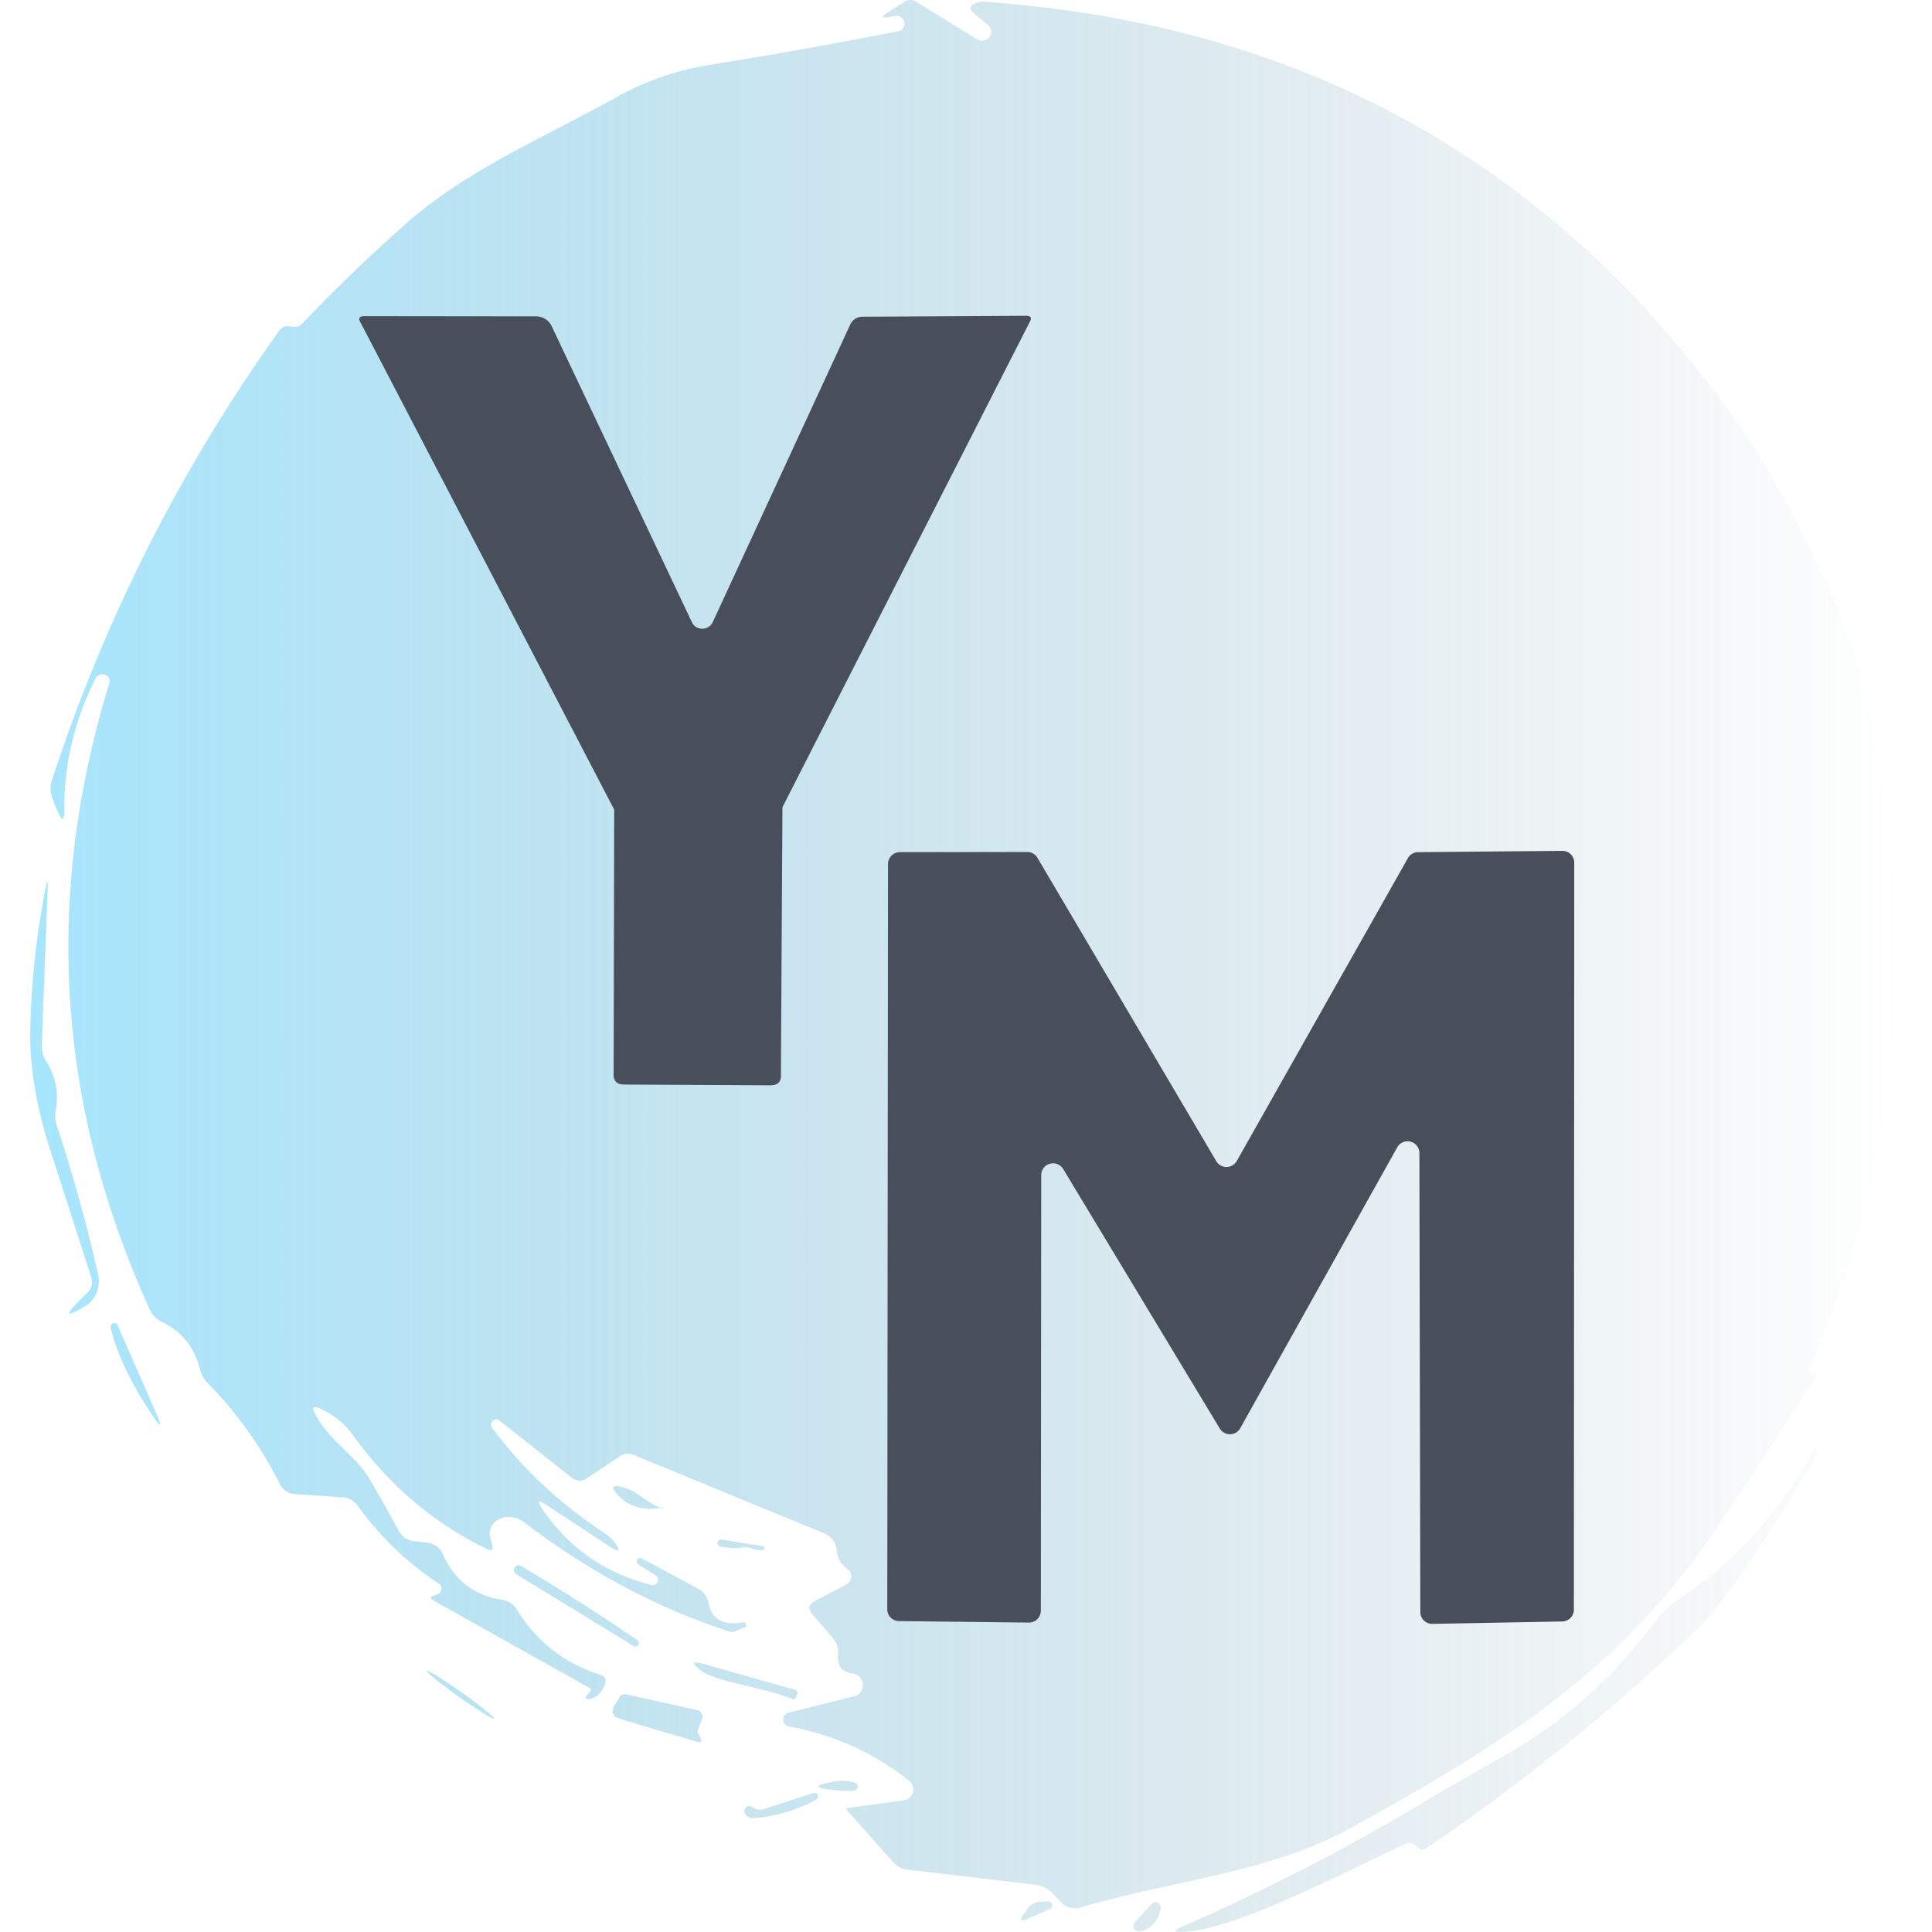 <svg xmlns="http://www.w3.org/2000/svg" viewBox="0 0 512 512"><defs><linearGradient id="icon-gradient" x1="8.007" y1="255.693" x2="503.93" y2="255.693" gradientUnits="userSpaceOnUse"><stop offset="0" stop-color="#73d7fd" stop-opacity=".627"/><stop offset="1" stop-color="#668b99" stop-opacity="0"/></linearGradient></defs><path d="M239.743.431l-4.309 2.748c-2.027 1.275-1.865 1.699.488 1.274l1.618-.239a2.059 2.059 0 0 1 .737 4.013c-18.076 3.53-34.753 6.506-50.018 8.925-8.826 1.406-17.104 4.266-24.851 8.581-19.269 10.738-39.716 19.276-55.946 33.642-9.512 8.433-18.688 17.267-27.513 26.517a2.206 2.354 24 0 1-1.762.737 22.59 22.59 0 0 1-1.475-.144c-1.144-.163-2.052.23-2.739 1.178-26.117 36.545-46.194 76.24-60.217 119.093a6.73 6.73 0 0 0 .105 4.664 66.38 66.38 0 0 0 1.322 3.381c1.275 3.04 1.891 2.909 1.858-.393-.065-12.029 2.719-23.601 8.341-34.715a1.912 1.961 66.9 0 1 3.582 1.417c-17.423 56.615-13.861 111.892 10.687 165.827.686 1.536 1.781 2.671 3.285 3.39 5.328 2.615 8.688 6.847 10.094 12.698a6.962 7.012 16.2 0 0 1.772 3.237c7.878 8.008 14.33 17.013 19.364 27.015.817 1.634 2.144 2.512 3.974 2.643l12.651.881c1.667.131 3.009.887 4.022 2.26a80.81 80.81 0 0 0 21.518 20.637 1.569 1.569 0 0 1-.192 2.701c-.36.196-.738.358-1.13.488-1.079.294-1.124.718-.144 1.274l41.428 23.194c.36.229.415.506.153.833l-.939 1.082c-.621.719-.435 1.042.546.977 1.863-.196 3.266-1.452 4.214-3.773.523-1.34.114-2.228-1.226-2.653-9.545-3.073-16.884-8.808-22.016-17.209a5.639 5.639 0 0 0-3.974-2.643c-7.42-1.177-12.631-5.187-15.638-12.019a5.246 5.148 80.9 0 0-4.262-3.132l-3.237-.345c-1.961-.196-3.404-1.175-4.319-2.94a419.28 419.28 0 0 0-7.604-13.484c-3.824-6.521-10.635-9.957-14.508-17.41-.883-1.7-.444-2.154 1.322-1.369 3.661 1.667 6.536 3.972 8.628 6.914 9.61 13.369 21.46 23.468 35.548 30.3 1.406.686 1.885.278 1.427-1.226l-.441-1.571a5.541 4.707 13.7 0 1 8.724-4.415c17.324 13.239 35.55 22.944 54.672 29.122.49.163.975.133 1.465-.096l2.356-.929a.74.74 0 0 0-.393-1.427c-5.165.915-8.171-.78-9.021-5.095a5.443 5.541 8.2 0 0-2.844-3.869l-14.949-8.044a.932.932 0 0 0-.938 1.571l4.664 2.94a1.422 1.422 0 0 1-1.082 2.595c-12.356-3.171-22.001-9.9-28.931-20.197-1.406-2.092-1.043-2.44 1.082-1.034l16.721 10.984c2.648 1.732 3.117 1.394 1.417-1.025-.556-.784-1.61-1.718-3.179-2.796-11.866-7.91-21.657-17.147-29.371-27.705a1.373 1.373 0 0 1 1.954-1.867l19.124 15.16c1.373 1.079 2.785 1.124 4.223.144l8.628-5.784c1.111-.752 2.282-.883 3.524-.393l50.506 20.791c2.092.85 3.232 2.384 3.428 4.606.163 2.027 1.097 3.646 2.796 4.855a2.452 2.452 0 0 1-.297 4.166l-8.332 4.367c-1.667.85-1.899 1.99-.69 3.428l5.449 6.33c1.079 1.242 1.548 2.69 1.417 4.357-.294 3.007 1.002 4.697 3.878 5.056a3.089 3.089 0 0 1 .345 6.071l-17.362 4.319a1.912 1.863 43 0 0 .144 3.677c11.8 2.157 22.393 6.929 31.775 14.317a2.942 2.942 0 0 1-1.417 5.248l-14.863 2.011c-.392.065-.453.242-.192.536l12.449 13.972c.915 1.046 2.065 1.656 3.438 1.82l33.728 3.974c2.092.229 3.842 1.107 5.248 2.643l1.867 1.963c1.438 1.569 3.164 2.054 5.19 1.465 23.829-7.061 50.165-9.163 71.69-21.078 36.578-20.201 66.733-38.444 91.494-71.785 4.642-6.243 15.381-22.371 32.215-48.39.163-.261.078-.393-.249-.393l-1.226-.105c-.686-.033-.903-.356-.642-.977 14.383-34.224 22.494-69.918 24.324-107.084.49-9.512-1.861-29.533-7.058-60.064-2.517-14.709-6.804-28.44-12.852-41.189-8.368-17.684-15.637-30.981-21.815-39.905C413.696 44.387 346.54 6.363 260.735.479c-.981-.065-1.868.136-2.653.594-1.111.654-1.172 1.401-.192 2.25l3.974 3.342a2.354 2.403 81 0 1-2.796 3.821L242.741.431a2.844 2.795 44.2 0 0-2.997 0zM12.483 233.81a.149.149 0 0 0-.096.115c-2.648 12.814-4.105 25.849-4.367 39.12-.196 9.872 1.685 20.813 5.641 32.809l10.496 32.551c.49 1.602.142 3.014-1.034 4.223l-1.963 1.906c-4.151 4.151-3.672 4.691 1.427 1.618 2.599-1.569 4.164-5.049 3.428-8.236-2.975-13.304-6.597-26.409-10.879-39.321-.523-1.504-.639-3.022-.345-4.558.817-4.511-.03-8.774-2.547-12.794a7.49 7.49 0 0 1-1.178-4.415l1.618-42.855a.149.149 0 0 0-.201-.163zm17.697 116.833a.985.985 0 0 0-.833 1.302c1.7 7.028 5.402 14.751 11.09 23.185 2.321 3.465 2.644 3.288.977-.536l-10.199-23.29a.985.985 0 0 0-1.034-.661zm450.603 33.317c-.131.016-.247.117-.345.297-8.564 16.344-20.429 29.525-35.596 39.56-4.119 2.697-6.469 6.377-9.509 10.103-10.231 12.814-22.343 23.19-36.333 31.133l-17.602 10.055c-21.672 13.239-44.352 25.057-68.051 35.452-2.484 1.079-2.378 1.548.335 1.417 14.219-.588 45.016-17.109 59.039-23.434a1.961 1.961 0 0 1 2.011.239l1.513 1.178c.49.359 1 .359 1.523 0 25.725-17.455 49.848-36.967 72.37-58.541 5.851-5.622 16.429-20.948 31.727-45.986.163-.261.249-.417.249-.45-.294-.261-.596-.539-.891-.833-.163-.147-.31-.208-.44-.192zm-317.432 9.893c-1.183.006-1.054.796.393 2.365 2.746 2.975 6.463 4.115 11.137 3.428.131 0 .277.055.44.153.098.065.174.081.239.048.229-.033.198-.103-.096-.201-3.53-.834-6.279-4.457-10.496-5.535-.686-.172-1.224-.261-1.618-.259zm27.609 14.125a.947.947 0 0 0-.048 1.867c1.961.392 3.974.478 6.033.249.817-.098 1.579.003 2.298.297 1.013.392 1.977.499 2.892.335a.49.49 0 0 0 0-.977l-10.879-1.762a.947.947 0 0 0-.297-.01zm-53.552 6.857a1.275 1.275 0 0 0-.728 2.27l31.334 19.172a.932.932 0 0 0 1.025-1.523c-9.806-6.766-20.741-13.675-31.037-19.804a1.275 1.275 0 0 0-.594-.115zm46.906 25.77c-.825.082-.273.831 1.647 2.241 4.07 2.942 17.014 4.411 24.123 7.451.261.131.469.07.632-.192.196-.261.398-.64.594-1.13a.834.834 0 0 0-.546-1.13l-23.482-6.665c-1.483-.429-2.474-.624-2.969-.575zm-71.096 2.164a10.934.686 35.4 0 0-.105.019 10.934.686 35.4 0 0 8.513 6.895 10.934.686 35.4 0 0 9.308 5.775 10.934.686 35.4 0 0-8.513-6.895 10.934.686 35.4 0 0-9.203-5.794zm52.201 6.206c-.496.03-.884.295-1.178.785l-1.226 1.867c-1.242 1.994-.742 3.311 1.513 3.965l20.111 5.985c1.242.36 1.55-.034.929-1.178l-.594-1.13c-.131-.229-.146-.476-.048-.737l1.13-3.036a1.765 1.765 0 0 0-1.274-2.308l-18.827-4.166c-.188-.041-.371-.058-.536-.048zm57.746 22.955a11.92 11.92 0 0 0-2.049.192c-5.361.915-5.623 1.647-.785 2.203 1.994.229 3.991.299 5.985.201a1.079 1.079 0 0 0 .239-2.116c-1.124-.327-2.254-.484-3.39-.479zm-7.336 3.189a.932.981 22.1 0 0-.354.086l-13.043 4.223c-.948.327-1.851.226-2.701-.297-.752-.458-1.282-.604-1.609-.44a1.912 1.569 25.9 0 0 1.465 3.132c5.851-.425 11.395-2.035 16.625-4.846a.932.981 22.1 0 0-.383-1.858zm61.998 28.749a1.082 1.082 0 0 0-.278.02l-1.867.105c-1.373.065-2.468.651-3.285 1.762l-1.666 2.26a.588.588 0 0 0 .69.881l6.617-2.892a1.082 1.082 0 0 0-.211-2.136zm28.27.268a1.373 1.422 72.1 0 0-.891.44l-4.415 4.76a1.52 1.52 0 0 0 1.523 2.499c2.844-.719 4.6-2.732 5.286-6.033a1.373 1.422 72.1 0 0-1.504-1.666z" fill="url(#icon-gradient)"/><path d="M188.901 164.837l36.431-78.843a3.48 3.48 0 0 1 3.187-2.059l43.295-.245c1.373-.033 1.716.539 1.03 1.716l-65.491 128.516-.407 70.797c.131 1.929-.785 2.893-2.746 2.893l-38.784-.196c-1.994 0-2.926-.997-2.795-2.991l.147-69.866L95.643 85.651c-.817-1.275-.474-1.896 1.03-1.863l45.403.049c1.77-.001 3.375 1.012 4.119 2.599l37.166 78.451c1.089 2.33 4.418 2.301 5.541-.049zm181.417 139.152l-41.628 74.479a3.138 3.138 0 0 1-5.443.098l-41.481-68.742a3.138 3.138 0 0 0-5.835 1.618l-.098 115.42a3.138 3.138 0 0 1-3.187 3.138l-34.42-.392a3.138 3.138 0 0 1-3.089-3.138l.196-197.499a3.138 3.138 0 0 1 3.138-3.138l33.734-.049a3.138 3.138 0 0 1 2.746 1.569l47.365 80.363a3.138 3.138 0 0 0 5.443-.049l45.354-80.265a3.138 3.138 0 0 1 2.697-1.569l38.196-.343a3.138 3.138 0 0 1 3.187 3.138l-.098 197.941a3.138 3.138 0 0 1-3.089 3.138l-34.42.637a3.138 3.138 0 0 1-3.187-3.138l-.245-121.697a3.138 3.138 0 0 0-5.835-1.52z" fill="#494e5b"/></svg>